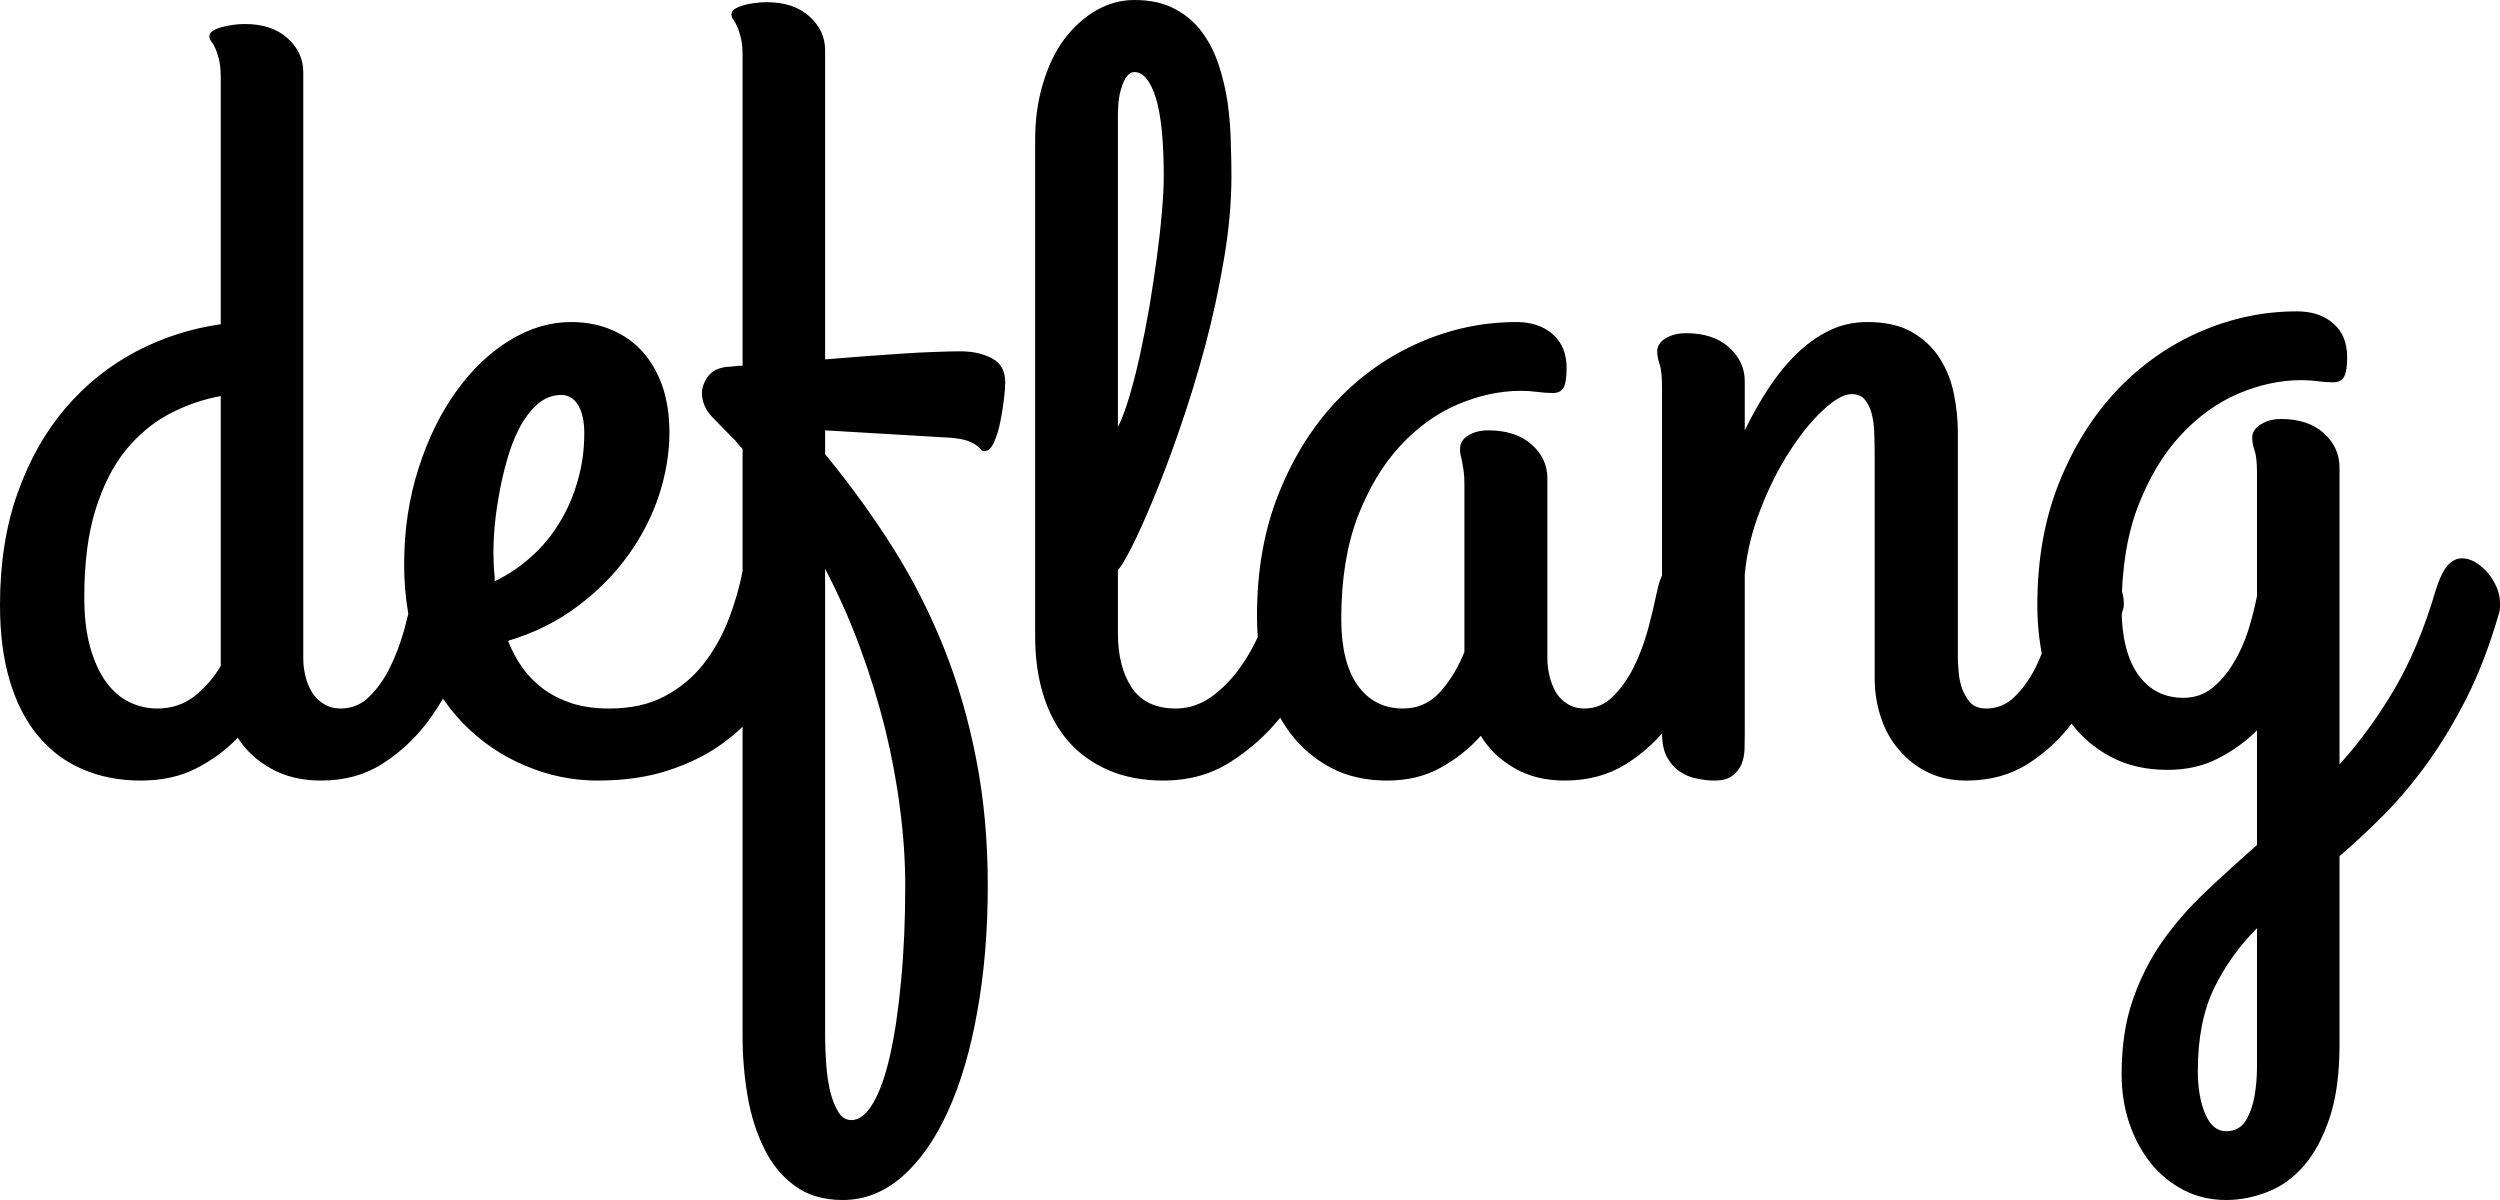 <svg xmlns="http://www.w3.org/2000/svg" viewBox="0 12.96 114.5 54.96" data-asc="0.9462890625" width="114.5" height="54.96"><defs/><g fill="#000000"><g transform="translate(0, 0)"><path d="M6.45 48.71Q4.98 48.71 3.78 48.19Q2.59 47.68 1.75 46.67Q0.90 45.65 0.45 44.15Q0 42.65 0 40.67Q0 37.79 0.81 35.53Q1.61 33.28 3.00 31.65Q4.39 30.03 6.23 29.06Q8.06 28.10 10.11 27.81L10.11 16.50Q10.11 15.97 10.02 15.65Q9.94 15.33 9.85 15.15Q9.77 14.97 9.68 14.86Q9.59 14.75 9.59 14.62Q9.59 14.48 9.74 14.38Q9.89 14.28 10.13 14.21Q10.38 14.14 10.66 14.10Q10.94 14.06 11.21 14.06Q12.45 14.06 13.17 14.71Q13.89 15.36 13.89 16.26L13.89 43.12Q13.89 43.53 13.99 43.93Q14.09 44.34 14.29 44.67Q14.50 45.00 14.83 45.20Q15.16 45.41 15.60 45.41Q16.36 45.41 16.91 44.87Q17.46 44.34 17.86 43.53Q18.26 42.72 18.52 41.78Q18.77 40.84 18.95 40.01Q19.09 39.23 19.43 38.88Q19.78 38.53 20.14 38.53Q20.43 38.53 20.75 38.71Q21.07 38.89 21.33 39.18Q21.58 39.48 21.74 39.84Q21.90 40.21 21.90 40.58Q21.90 40.63 21.90 40.70Q21.90 40.77 21.85 40.92Q21.53 42.16 20.98 43.53Q20.43 44.90 19.57 46.04Q18.70 47.19 17.50 47.95Q16.31 48.71 14.70 48.71Q13.40 48.71 12.43 48.17Q11.45 47.63 10.89 46.75Q10.06 47.61 8.97 48.16Q7.89 48.71 6.45 48.71M7.20 45.41Q8.18 45.41 8.90 44.85Q9.62 44.29 10.11 43.46L10.11 31.10Q8.89 31.32 7.75 31.92Q6.62 32.52 5.75 33.59Q4.88 34.67 4.37 36.32Q3.86 37.96 3.86 40.31Q3.86 41.67 4.14 42.64Q4.42 43.60 4.87 44.21Q5.32 44.82 5.93 45.12Q6.54 45.41 7.20 45.41ZM30.66 32.76Q30.66 34.16 30.19 35.62Q29.71 37.08 28.77 38.39Q27.83 39.70 26.45 40.73Q25.07 41.77 23.27 42.31Q23.51 42.94 23.91 43.52Q24.32 44.09 24.88 44.51Q25.44 44.92 26.18 45.17Q26.93 45.41 27.91 45.41Q29.37 45.41 30.42 44.86Q31.47 44.31 32.19 43.41Q32.91 42.50 33.35 41.38Q33.79 40.26 34.01 39.11Q34.18 38.28 34.70 38.00Q35.23 37.72 35.78 37.87Q36.33 38.01 36.73 38.49Q37.13 38.96 37.06 39.62Q36.96 40.38 36.73 41.36Q36.50 42.33 36.04 43.33Q35.57 44.34 34.85 45.30Q34.13 46.26 33.08 47.02Q32.03 47.78 30.62 48.24Q29.20 48.71 27.37 48.71Q25.66 48.71 24.06 48.03Q22.46 47.36 21.23 46.11Q20.00 44.85 19.25 43.01Q18.51 41.16 18.51 38.82Q18.51 36.45 19.17 34.41Q19.82 32.37 20.90 30.88Q21.97 29.39 23.34 28.55Q24.71 27.71 26.15 27.71Q27.20 27.71 28.04 28.08Q28.88 28.44 29.47 29.11Q30.05 29.79 30.36 30.71Q30.66 31.64 30.66 32.76M22.61 38.67Q22.61 38.89 22.63 39.11Q22.66 39.33 22.66 39.58Q23.58 39.14 24.34 38.45Q25.10 37.77 25.63 36.89Q26.17 36.01 26.46 34.97Q26.76 33.94 26.76 32.81Q26.76 31.98 26.48 31.52Q26.20 31.05 25.71 31.05Q25.10 31.05 24.62 31.47Q24.15 31.88 23.79 32.56Q23.44 33.23 23.21 34.07Q22.97 34.91 22.83 35.77Q22.68 36.62 22.63 37.39Q22.58 38.16 22.61 38.67ZM37.79 32.67L37.79 33.76Q39.50 35.84 40.88 38.02Q42.26 40.21 43.23 42.63Q44.19 45.04 44.71 47.73Q45.24 50.42 45.24 53.52Q45.24 56.64 44.76 59.29Q44.29 61.94 43.42 63.85Q42.55 65.77 41.32 66.85Q40.09 67.92 38.60 67.92Q37.28 67.92 36.40 67.27Q35.52 66.63 35.00 65.56Q34.47 64.50 34.24 63.16Q34.01 61.82 34.01 60.42L34.01 33.52Q33.94 33.45 33.85 33.35Q33.76 33.25 33.69 33.15Q33.11 32.57 32.63 32.07Q32.15 31.57 32.15 30.96Q32.15 30.59 32.42 30.21Q32.69 29.83 33.30 29.76Q33.42 29.76 33.59 29.74Q33.76 29.71 34.01 29.71L34.01 15.50Q34.01 14.97 33.92 14.65Q33.84 14.33 33.75 14.15Q33.67 13.96 33.58 13.85Q33.50 13.75 33.50 13.62Q33.50 13.48 33.64 13.38Q33.79 13.28 34.03 13.21Q34.28 13.13 34.56 13.10Q34.84 13.06 35.11 13.06Q36.35 13.06 37.07 13.71Q37.79 14.36 37.79 15.26L37.79 29.42Q38.67 29.35 39.55 29.28Q40.43 29.22 41.26 29.16Q42.09 29.10 42.79 29.08Q43.48 29.05 43.99 29.05Q44.82 29.05 45.43 29.37Q46.04 29.69 46.04 30.47Q46.04 30.74 45.98 31.25Q45.92 31.76 45.81 32.30Q45.70 32.84 45.52 33.23Q45.34 33.62 45.09 33.62Q44.97 33.62 44.91 33.53Q44.85 33.45 44.71 33.35Q44.58 33.25 44.32 33.15Q44.07 33.06 43.55 33.01L37.79 32.67M41.46 53.52Q41.46 51.81 41.22 49.99Q40.99 48.17 40.53 46.30Q40.06 44.43 39.38 42.59Q38.70 40.75 37.79 39.01L37.79 60.42Q37.79 61.01 37.84 61.69Q37.89 62.38 38.02 62.94Q38.16 63.50 38.39 63.88Q38.62 64.26 38.99 64.26Q39.53 64.26 39.99 63.48Q40.45 62.70 40.77 61.27Q41.09 59.84 41.27 57.87Q41.46 55.91 41.46 53.52ZM51.20 32.52Q51.46 32.01 51.72 31.14Q51.98 30.27 52.21 29.22Q52.44 28.17 52.64 27.03Q52.83 25.88 52.98 24.78Q53.13 23.68 53.21 22.72Q53.30 21.75 53.30 21.07Q53.30 18.58 52.93 17.42Q52.56 16.26 51.95 16.26Q51.76 16.26 51.61 16.46Q51.46 16.65 51.37 16.96Q51.27 17.26 51.23 17.61Q51.20 17.97 51.20 18.26L51.20 32.52M58.30 40.06Q58.45 39.33 58.75 39.00Q59.06 38.67 59.41 38.64Q59.77 38.60 60.13 38.81Q60.50 39.01 60.77 39.36Q61.04 39.70 61.17 40.12Q61.30 40.55 61.21 40.97Q60.86 41.97 60.23 43.31Q59.59 44.65 58.62 45.85Q57.64 47.05 56.32 47.88Q55.00 48.71 53.30 48.71Q51.86 48.71 50.76 48.23Q49.66 47.75 48.91 46.89Q48.17 46.02 47.79 44.81Q47.41 43.60 47.41 42.11L47.41 19.36Q47.41 17.97 47.77 16.78Q48.12 15.60 48.74 14.76Q49.37 13.92 50.20 13.44Q51.03 12.96 51.95 12.96Q53.05 12.96 53.81 13.37Q54.57 13.77 55.05 14.43Q55.54 15.09 55.82 15.94Q56.10 16.80 56.23 17.69Q56.35 18.58 56.37 19.45Q56.40 20.31 56.40 21.02Q56.40 22.85 56.05 24.87Q55.71 26.88 55.19 28.83Q54.66 30.79 54.04 32.58Q53.42 34.38 52.84 35.77Q52.27 37.16 51.82 38.04Q51.37 38.92 51.20 39.06L51.20 41.97Q51.20 43.48 51.83 44.45Q52.47 45.41 53.86 45.41Q54.71 45.41 55.46 44.89Q56.20 44.36 56.77 43.57Q57.35 42.77 57.74 41.83Q58.13 40.89 58.30 40.06ZM72.56 45.41Q73.32 45.41 73.86 44.87Q74.41 44.34 74.82 43.53Q75.22 42.72 75.48 41.78Q75.73 40.84 75.90 40.01Q76.07 39.23 76.40 38.88Q76.73 38.53 77.12 38.53Q77.42 38.53 77.72 38.71Q78.03 38.89 78.28 39.18Q78.54 39.48 78.70 39.84Q78.86 40.21 78.86 40.58Q78.86 40.63 78.86 40.70Q78.86 40.77 78.81 40.92Q78.49 42.16 77.94 43.53Q77.39 44.90 76.54 46.04Q75.68 47.19 74.48 47.95Q73.27 48.71 71.66 48.71Q70.34 48.71 69.36 48.14Q68.38 47.58 67.82 46.66Q67.07 47.51 66.00 48.11Q64.94 48.71 63.53 48.71Q62.06 48.71 60.95 48.12Q59.84 47.53 59.08 46.52Q58.33 45.51 57.95 44.13Q57.57 42.75 57.57 41.16Q57.57 38.04 58.57 35.55Q59.57 33.06 61.23 31.31Q62.89 29.57 65.03 28.64Q67.16 27.71 69.46 27.71Q70.48 27.71 71.12 28.27Q71.75 28.83 71.75 29.81Q71.75 30.44 71.62 30.70Q71.48 30.96 71.12 30.96Q70.78 30.96 70.41 30.91Q70.04 30.86 69.65 30.86Q68.24 30.86 66.77 31.48Q65.31 32.10 64.12 33.39Q62.94 34.67 62.18 36.63Q61.43 38.60 61.43 41.31Q61.43 43.29 62.18 44.35Q62.94 45.41 64.26 45.41Q65.28 45.41 65.97 44.64Q66.65 43.87 67.07 42.82L67.07 35.11Q67.07 34.74 67.03 34.50Q66.99 34.25 66.96 34.08Q66.92 33.91 66.89 33.78Q66.87 33.64 66.87 33.52Q66.87 33.13 67.25 32.90Q67.63 32.67 68.16 32.67Q69.41 32.67 70.14 33.31Q70.87 33.96 70.87 34.86L70.87 43.12Q70.87 43.53 70.97 43.93Q71.07 44.34 71.26 44.67Q71.46 45.00 71.79 45.20Q72.12 45.41 72.56 45.41ZM76.12 30.66Q76.12 29.96 76.01 29.64Q75.90 29.32 75.90 29.05Q75.90 28.69 76.29 28.45Q76.68 28.22 77.22 28.22Q78.47 28.22 79.19 28.87Q79.91 29.52 79.91 30.42L79.91 32.67Q80.42 31.62 81.02 30.71Q81.62 29.81 82.31 29.14Q83.01 28.47 83.80 28.09Q84.59 27.71 85.52 27.71Q86.77 27.71 87.57 28.17Q88.38 28.64 88.84 29.37Q89.31 30.10 89.49 31.01Q89.67 31.91 89.67 32.76L89.67 43.12Q89.67 43.29 89.70 43.66Q89.72 44.04 89.84 44.43Q89.97 44.82 90.22 45.12Q90.48 45.41 90.97 45.41Q91.72 45.41 92.27 44.87Q92.82 44.34 93.23 43.53Q93.63 42.72 93.88 41.78Q94.14 40.84 94.31 40.01Q94.46 39.23 94.80 38.88Q95.14 38.53 95.51 38.53Q95.80 38.53 96.12 38.71Q96.44 38.89 96.69 39.18Q96.95 39.48 97.11 39.84Q97.27 40.21 97.27 40.58Q97.27 40.63 97.27 40.70Q97.27 40.77 97.22 40.92Q96.90 42.16 96.35 43.53Q95.80 44.90 94.93 46.04Q94.07 47.19 92.87 47.95Q91.67 48.71 90.06 48.71Q89.06 48.71 88.29 48.33Q87.52 47.95 86.98 47.31Q86.43 46.68 86.15 45.83Q85.86 44.97 85.86 44.02L85.86 33.86Q85.86 33.28 85.84 32.76Q85.82 32.25 85.71 31.86Q85.60 31.47 85.39 31.24Q85.18 31.01 84.81 31.01Q84.28 31.01 83.50 31.74Q82.71 32.47 81.96 33.64Q81.20 34.81 80.63 36.29Q80.05 37.77 79.91 39.26L79.91 46.56Q79.91 46.92 79.90 47.30Q79.88 47.68 79.75 47.99Q79.61 48.29 79.33 48.50Q79.05 48.71 78.52 48.71Q78.15 48.71 77.72 48.62Q77.29 48.54 76.94 48.30Q76.59 48.07 76.35 47.64Q76.12 47.22 76.12 46.51L76.12 30.66ZM97.17 62.16Q97.17 60.25 97.67 58.79Q98.17 57.32 99.02 56.10Q99.88 54.88 101.00 53.82Q102.12 52.76 103.37 51.66L103.37 46.41Q102.61 47.17 101.60 47.69Q100.59 48.22 99.27 48.22Q97.80 48.22 96.69 47.63Q95.58 47.05 94.82 46.03Q94.07 45.02 93.69 43.64Q93.31 42.26 93.31 40.67Q93.31 37.55 94.31 35.06Q95.31 32.57 96.97 30.82Q98.63 29.08 100.77 28.15Q102.91 27.22 105.20 27.22Q106.23 27.22 106.86 27.77Q107.50 28.32 107.50 29.32Q107.50 29.96 107.36 30.21Q107.23 30.47 106.86 30.47Q106.52 30.47 106.15 30.42Q105.79 30.37 105.40 30.37Q103.98 30.37 102.51 30.99Q101.05 31.62 99.87 32.90Q98.68 34.18 97.92 36.15Q97.17 38.11 97.17 40.82Q97.17 42.77 97.92 43.85Q98.68 44.92 100 44.92Q100.76 44.92 101.32 44.47Q101.88 44.02 102.29 43.33Q102.71 42.65 102.97 41.83Q103.22 41.02 103.37 40.26L103.37 34.62Q103.37 33.91 103.26 33.59Q103.15 33.28 103.15 33.01Q103.15 32.64 103.54 32.40Q103.93 32.15 104.47 32.15Q105.71 32.15 106.43 32.80Q107.15 33.45 107.15 34.38L107.15 47.97Q108.52 46.46 109.66 44.53Q110.79 42.60 111.55 40.01Q111.79 39.23 112.08 38.88Q112.38 38.53 112.77 38.53Q113.06 38.53 113.37 38.71Q113.67 38.89 113.93 39.18Q114.18 39.48 114.34 39.84Q114.50 40.21 114.50 40.58Q114.50 40.63 114.50 40.77Q114.50 40.92 114.45 41.06Q113.82 43.24 112.98 44.91Q112.13 46.58 111.18 47.90Q110.23 49.22 109.20 50.26Q108.18 51.29 107.15 52.17L107.15 60.82Q107.15 62.79 106.70 64.15Q106.25 65.50 105.52 66.35Q104.79 67.19 103.85 67.55Q102.91 67.92 101.95 67.92Q100.90 67.92 100.02 67.47Q99.15 67.02 98.51 66.24Q97.88 65.45 97.52 64.40Q97.17 63.35 97.17 62.16M101.95 64.77Q102.56 64.77 102.86 64.28Q103.15 63.79 103.26 63.15Q103.37 62.50 103.37 61.84Q103.37 61.18 103.37 60.82L103.37 55.47Q102.15 56.69 101.40 58.23Q100.66 59.77 100.66 62.01Q100.66 63.18 101.00 63.98Q101.34 64.77 101.95 64.77Z"/></g></g></svg>